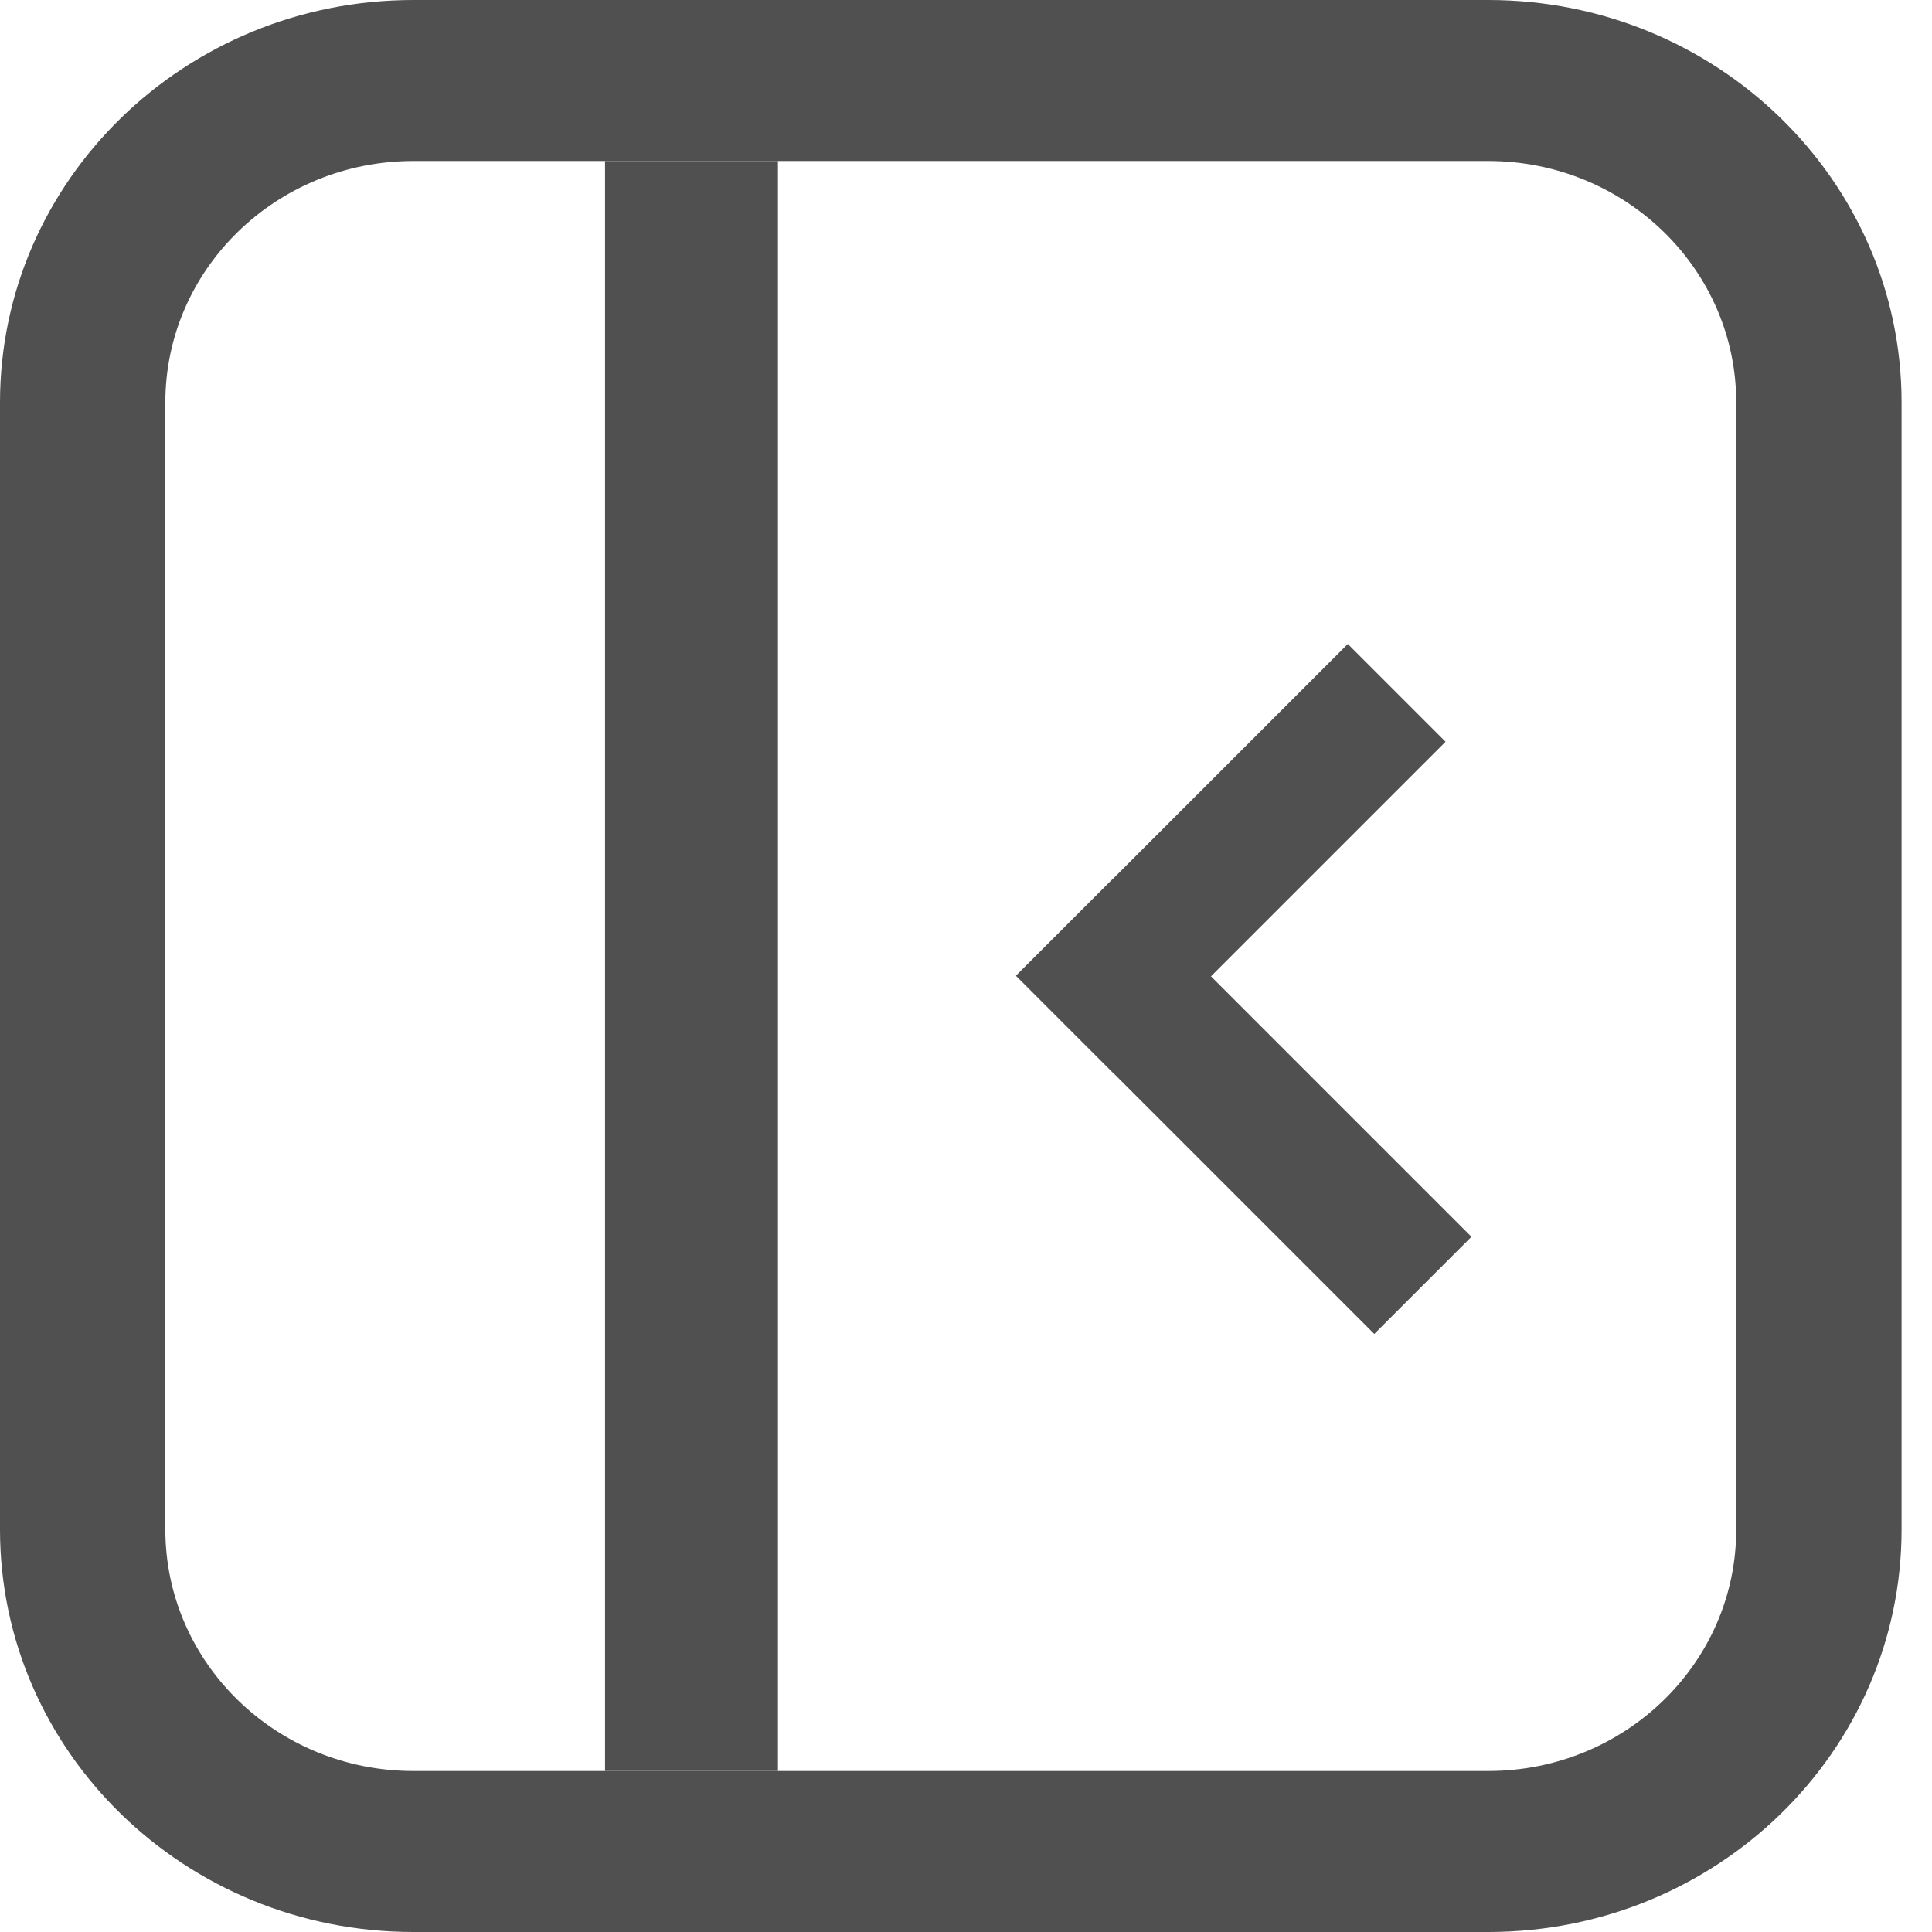<svg width="24" height="24" viewBox="0 0 24 24" fill="none" xmlns="http://www.w3.org/2000/svg">
<path fill-rule="evenodd" clip-rule="evenodd" d="M5.135 0H18.487C21.323 0 23.622 2.239 23.622 5V19C23.622 21.761 21.323 24 18.487 24H5.135C2.299 24 0 21.761 0 19V5C0 2.239 2.299 0 5.135 0ZM5.135 2C3.434 2 2.054 3.343 2.054 5V19C2.054 20.657 3.434 22 5.135 22H18.487C20.188 22 21.568 20.657 21.568 19V5C21.568 3.343 20.188 2 18.487 2H5.135Z" fill="#505050"/>
<path d="M7.516 2H9.664V22H7.516V2Z" fill="#505050"/>
<rect x="12.622" y="12.121" width="5.828" height="1.717" transform="rotate(-45 12.622 12.121)" fill="#505050"/>
<rect x="13.829" y="10.914" width="6.293" height="1.707" transform="rotate(45 13.829 10.914)" fill="#505050"/>
</svg>
